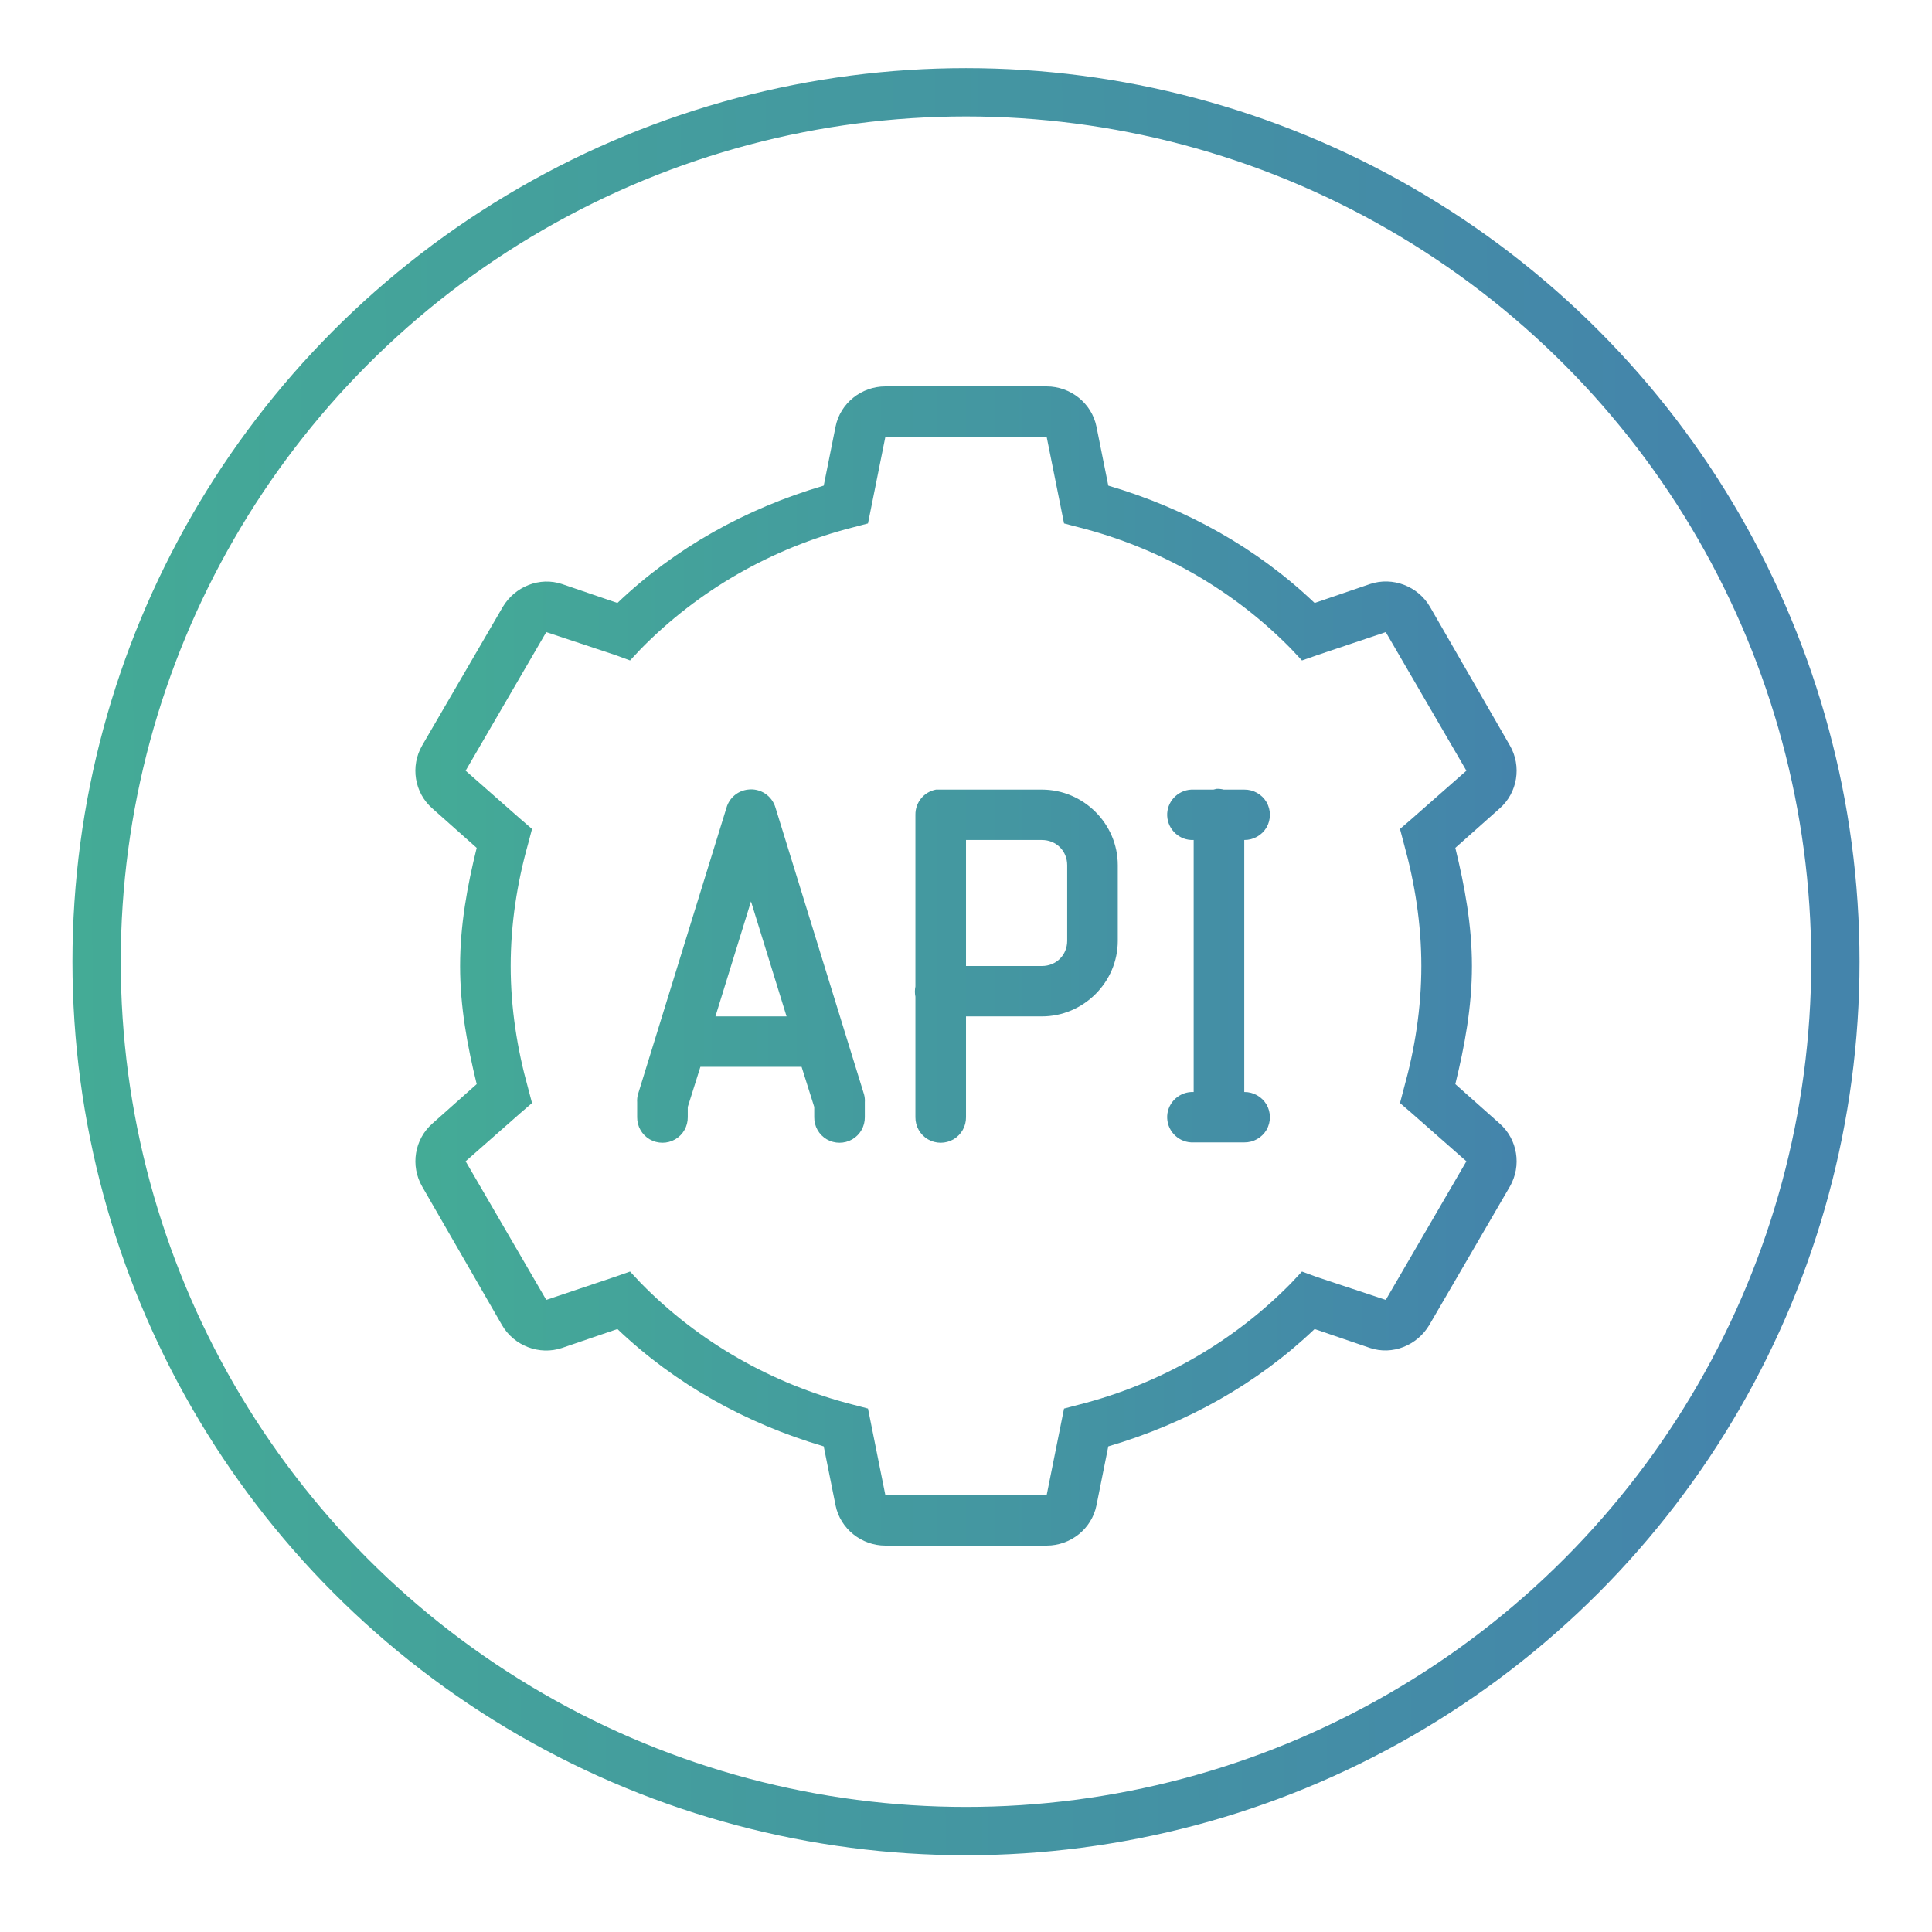 <svg width="200" height="200" viewBox="0 0 200 200" fill="none" xmlns="http://www.w3.org/2000/svg">
<g filter="url(#filter0_d)">
<circle cx="100" cy="99.553" r="90" stroke="url(#paint0_linear)" stroke-width="5"/>
</g>
<path d="M91.654 40C89.179 40 86.99 41.732 86.499 44.158L85.272 50.272C77.16 52.656 69.867 56.742 63.913 62.419L58.185 60.462C55.853 59.677 53.296 60.727 52.048 62.826L43.701 77.174C42.463 79.314 42.893 82.065 44.765 83.696L49.347 87.772C48.376 91.705 47.629 95.751 47.629 100C47.629 104.249 48.386 108.295 49.347 112.228L44.765 116.304C42.903 117.935 42.463 120.686 43.701 122.826L51.966 137.174C53.204 139.314 55.833 140.333 58.185 139.538L63.913 137.582C69.867 143.257 77.17 147.344 85.272 149.728L86.499 155.842C86.99 158.257 89.179 160 91.654 160H108.348C110.824 160 113.013 158.268 113.504 155.842L114.731 149.728C122.843 147.344 130.136 143.257 136.089 137.582L141.817 139.538C144.15 140.323 146.707 139.273 147.955 137.174L156.302 122.826C157.539 120.686 157.1 117.935 155.238 116.304L150.655 112.228C151.617 108.295 152.374 104.249 152.374 100C152.374 95.751 151.617 91.705 150.655 87.772L155.238 83.696C157.1 82.065 157.539 79.314 156.302 77.174L148.037 62.826C146.799 60.686 144.17 59.667 141.817 60.462L136.089 62.419C130.136 56.742 122.832 52.656 114.731 50.272L113.504 44.158C113.013 41.742 110.824 40 108.348 40H91.654ZM91.654 45.217H108.348L110.149 54.185L111.703 54.592C120.173 56.753 127.712 61.114 133.634 67.147L134.78 68.37L136.417 67.799L143.454 65.435L151.801 79.783L146.155 84.755L144.927 85.815L145.336 87.364C146.461 91.4 147.137 95.639 147.137 100C147.137 104.361 146.461 108.601 145.336 112.636L144.927 114.185L146.155 115.245L151.801 120.217L143.454 134.565L136.335 132.201L134.78 131.63L133.634 132.853C127.712 138.876 120.173 143.247 111.703 145.408L110.149 145.815L108.348 154.783H91.654L89.854 145.815L88.299 145.408C79.83 143.247 72.291 138.886 66.368 132.853L65.223 131.63L63.586 132.201L56.549 134.565L48.202 120.217L53.848 115.245L55.076 114.185L54.666 112.636C53.541 108.601 52.866 104.361 52.866 100C52.866 95.639 53.531 91.4 54.666 87.364L55.076 85.815L53.848 84.755L48.202 79.783L56.549 65.435L63.668 67.799L65.223 68.37L66.368 67.147C72.291 61.124 79.83 56.753 88.299 54.592L89.854 54.185L91.654 45.217ZM125.942 81.658C125.83 81.678 125.717 81.709 125.615 81.739H123.569C123.487 81.739 123.405 81.739 123.323 81.739C121.881 81.811 120.756 83.033 120.828 84.47C120.899 85.907 122.127 87.028 123.569 86.957V113.043C123.487 113.043 123.405 113.043 123.323 113.043C121.881 113.115 120.756 114.338 120.828 115.774C120.899 117.211 122.127 118.332 123.569 118.261H128.806C129.747 118.271 130.627 117.782 131.108 116.967C131.578 116.151 131.578 115.153 131.108 114.338C130.627 113.522 129.747 113.033 128.806 113.043V86.957C129.747 86.967 130.627 86.478 131.108 85.662C131.578 84.847 131.578 83.849 131.108 83.033C130.627 82.218 129.747 81.729 128.806 81.739H126.679C126.443 81.678 126.188 81.647 125.942 81.658ZM77.416 81.739C76.362 81.861 75.493 82.605 75.206 83.614L66.041 113.288C65.969 113.553 65.939 113.828 65.959 114.103V115.652C65.949 116.59 66.44 117.466 67.258 117.945C68.077 118.414 69.079 118.414 69.897 117.945C70.716 117.466 71.207 116.59 71.197 115.652V114.592L72.506 110.435H82.98L84.29 114.592V115.652C84.279 116.59 84.77 117.466 85.589 117.945C86.407 118.414 87.409 118.414 88.228 117.945C89.046 117.466 89.537 116.59 89.527 115.652V114.103C89.547 113.828 89.517 113.553 89.445 113.288L80.28 83.614C79.922 82.371 78.705 81.566 77.416 81.739ZM96.892 81.739C95.644 81.974 94.744 83.074 94.764 84.348V102.12C94.692 102.466 94.692 102.833 94.764 103.179V115.652C94.754 116.59 95.245 117.466 96.063 117.945C96.882 118.414 97.884 118.414 98.702 117.945C99.521 117.466 100.012 116.59 100.001 115.652V105.217H107.857C112.164 105.217 115.713 101.681 115.713 97.391V89.565C115.713 85.275 112.164 81.739 107.857 81.739H97.383C97.301 81.739 97.219 81.739 97.137 81.739C97.055 81.739 96.974 81.739 96.892 81.739ZM100.001 86.957H107.857C109.34 86.957 110.476 88.088 110.476 89.565V97.391C110.476 98.869 109.34 100 107.857 100H100.001V86.957ZM77.743 93.315L81.425 105.217H74.061L77.743 93.315Z" fill="url(#paint1_linear)"/>
<defs>
<filter id="filter0_d" x="0.5" y="0.053" width="199" height="199" filterUnits="userSpaceOnUse" color-interpolation-filters="sRGB">
<feFlood flood-opacity="0" result="BackgroundImageFix"/>
<feColorMatrix in="SourceAlpha" type="matrix" values="0 0 0 0 0 0 0 0 0 0 0 0 0 0 0 0 0 0 127 0"/>
<feMorphology radius="1" operator="dilate" in="SourceAlpha" result="effect1_dropShadow"/>
<feOffset/>
<feGaussianBlur stdDeviation="3"/>
<feColorMatrix type="matrix" values="0 0 0 0 0 0 0 0 0 0 0 0 0 0 0 0 0 0 0.25 0"/>
<feBlend mode="normal" in2="BackgroundImageFix" result="effect1_dropShadow"/>
<feBlend mode="normal" in="SourceGraphic" in2="effect1_dropShadow" result="shape"/>
</filter>
<linearGradient id="paint0_linear" x1="7.399" y1="104.235" x2="178.555" y2="103.195" gradientUnits="userSpaceOnUse">
<stop stop-color="#44AB96"/>
<stop offset="1" stop-color="#4484AB"/>
</linearGradient>
<linearGradient id="paint1_linear" x1="43" y1="100" x2="157" y2="100" gradientUnits="userSpaceOnUse">
<stop stop-color="#44AB96"/>
<stop offset="1" stop-color="#4484AB"/>
</linearGradient>
</defs>
</svg>
